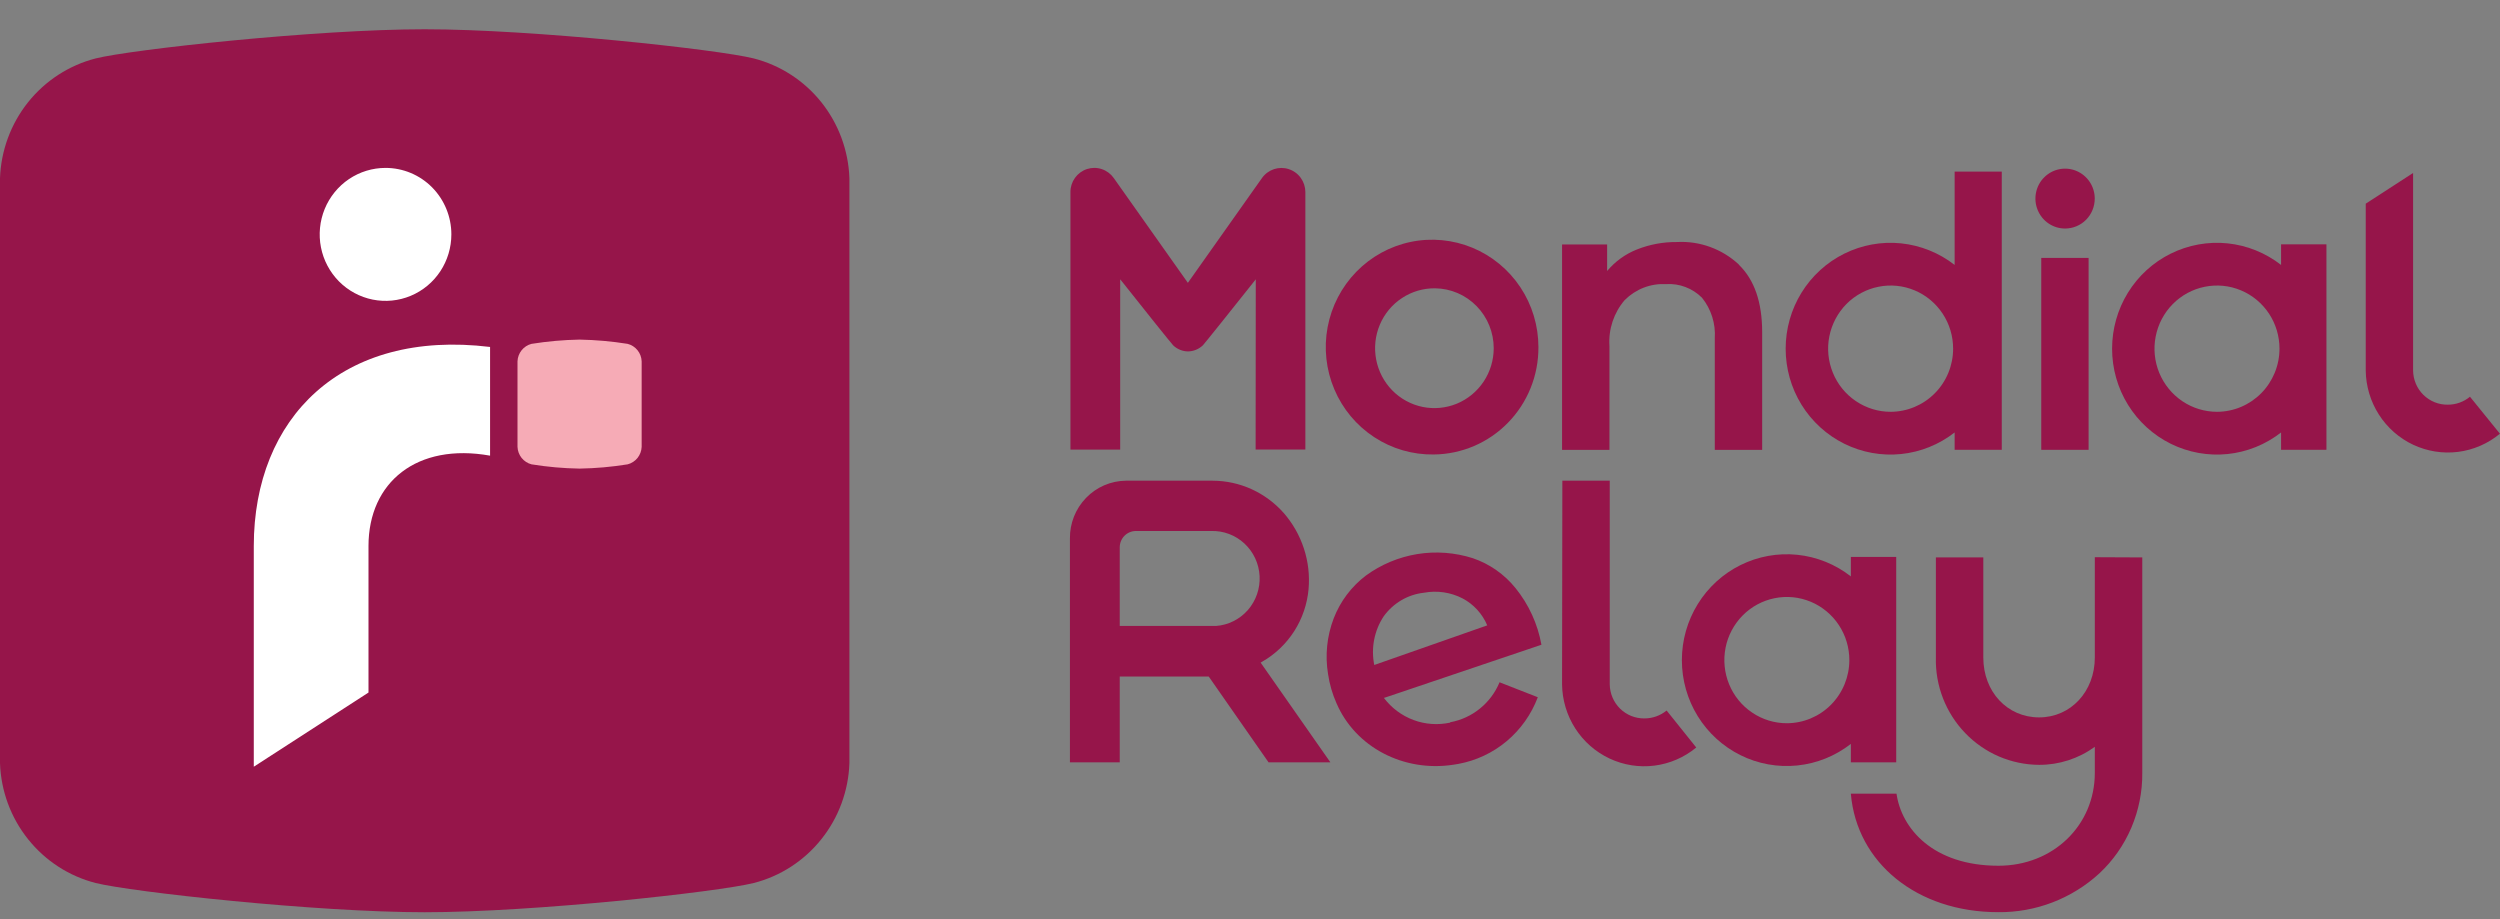 <svg width="68" height="25" viewBox="0 0 68 25" fill="none" xmlns="http://www.w3.org/2000/svg">
<rect x="0" y="0" width="68" height="25" fill="#808080" stroke="none"/>
<path d="M0 20.759C0.026 21.514 0.294 22.24 0.764 22.827C1.233 23.415 1.879 23.833 2.603 24.018C3.575 24.261 8.587 24.813 11.551 24.813C14.515 24.813 19.529 24.261 20.501 24.018C21.226 23.833 21.871 23.415 22.34 22.827C22.81 22.24 23.078 21.514 23.104 20.759V4.848C23.078 4.093 22.809 3.368 22.34 2.78C21.871 2.193 21.225 1.775 20.501 1.589C19.529 1.346 14.518 0.796 11.551 0.796C8.585 0.796 3.575 1.346 2.603 1.589C1.879 1.775 1.234 2.193 0.764 2.78C0.295 3.368 0.027 4.093 0 4.848V20.759Z" fill="#96154A"/>
<path d="M13.33 12.394C11.345 12.038 10.023 13.111 10.023 14.853V18.837L6.903 20.855V14.853C6.903 11.37 9.291 8.946 13.33 9.437V12.394Z" fill="white"/>
<path d="M12.277 6.375C12.277 6.733 12.172 7.083 11.976 7.38C11.779 7.678 11.499 7.91 11.172 8.046C10.845 8.183 10.485 8.219 10.137 8.149C9.79 8.079 9.471 7.907 9.22 7.654C8.97 7.401 8.799 7.079 8.73 6.728C8.661 6.377 8.697 6.014 8.832 5.683C8.968 5.353 9.197 5.07 9.492 4.871C9.786 4.673 10.132 4.567 10.486 4.567C10.961 4.567 11.417 4.757 11.753 5.096C12.089 5.436 12.277 5.896 12.277 6.375Z" fill="white"/>
<path d="M14.076 12.154C14.08 12.264 14.12 12.37 14.188 12.456C14.257 12.541 14.351 12.603 14.457 12.63C14.889 12.7 15.326 12.739 15.764 12.746C16.202 12.739 16.639 12.7 17.072 12.63C17.178 12.603 17.272 12.541 17.341 12.456C17.409 12.37 17.449 12.264 17.453 12.154V9.828C17.449 9.718 17.41 9.612 17.341 9.527C17.272 9.441 17.178 9.38 17.072 9.353C16.639 9.284 16.202 9.245 15.764 9.237C15.326 9.245 14.889 9.284 14.457 9.353C14.351 9.38 14.257 9.441 14.188 9.527C14.12 9.612 14.08 9.718 14.076 9.828V12.154Z" fill="#F6ABB6"/>
<path d="M47.298 7.202C47.72 7.61 47.931 8.221 47.931 9.035V12.237H46.642V9.202C46.669 8.803 46.544 8.408 46.294 8.098C46.166 7.971 46.014 7.871 45.846 7.808C45.678 7.744 45.499 7.716 45.32 7.728C45.112 7.717 44.904 7.749 44.71 7.824C44.516 7.899 44.34 8.014 44.192 8.162C43.896 8.507 43.746 8.956 43.777 9.412V12.237H42.488V6.65H43.714V7.371C43.931 7.112 44.208 6.911 44.521 6.787C44.87 6.648 45.242 6.579 45.618 6.583C45.924 6.567 46.23 6.613 46.518 6.718C46.806 6.823 47.07 6.985 47.296 7.194" fill="#96154A"/>
<path d="M38.997 12.362C38.423 12.37 37.86 12.207 37.379 11.891C36.897 11.576 36.52 11.123 36.294 10.59C36.068 10.057 36.005 9.468 36.111 8.899C36.218 8.329 36.49 7.805 36.892 7.392C37.295 6.979 37.81 6.696 38.372 6.58C38.934 6.463 39.518 6.519 40.049 6.738C40.58 6.958 41.034 7.332 41.354 7.813C41.674 8.295 41.845 8.861 41.845 9.441C41.85 10.209 41.553 10.949 41.019 11.496C40.486 12.044 39.758 12.355 38.997 12.362ZM39.035 7.842C38.716 7.838 38.402 7.93 38.134 8.107C37.866 8.283 37.656 8.536 37.531 8.833C37.406 9.131 37.371 9.459 37.431 9.776C37.491 10.094 37.643 10.386 37.867 10.616C38.092 10.846 38.38 11.003 38.693 11.068C39.007 11.132 39.332 11.101 39.628 10.979C39.924 10.856 40.177 10.647 40.355 10.379C40.534 10.11 40.629 9.794 40.629 9.471C40.629 9.043 40.462 8.631 40.163 8.326C39.865 8.021 39.46 7.847 39.035 7.842Z" fill="#96154A"/>
<path d="M51.577 20.735V15.148H50.343V15.678C49.921 15.348 49.416 15.145 48.886 15.09C48.355 15.036 47.82 15.133 47.342 15.37C46.863 15.607 46.46 15.976 46.178 16.433C45.896 16.89 45.747 17.417 45.747 17.956C45.747 18.494 45.896 19.022 46.178 19.479C46.46 19.936 46.863 20.304 47.342 20.541C47.82 20.779 48.355 20.875 48.886 20.821C49.416 20.767 49.921 20.563 50.343 20.234V20.735H51.577ZM48.602 19.672C48.266 19.672 47.937 19.571 47.658 19.382C47.378 19.194 47.16 18.926 47.032 18.612C46.903 18.298 46.87 17.953 46.935 17.62C47 17.287 47.163 16.981 47.4 16.741C47.638 16.5 47.941 16.337 48.27 16.271C48.601 16.204 48.942 16.238 49.253 16.368C49.563 16.498 49.829 16.718 50.016 17.001C50.203 17.283 50.302 17.615 50.302 17.955C50.302 18.41 50.122 18.846 49.804 19.168C49.485 19.49 49.053 19.671 48.602 19.672Z" fill="#96154A"/>
<path d="M62.045 6.646V7.206C61.623 6.877 61.118 6.674 60.588 6.619C60.057 6.565 59.523 6.662 59.044 6.899C58.565 7.136 58.162 7.504 57.88 7.961C57.598 8.418 57.449 8.946 57.449 9.485C57.449 10.023 57.598 10.551 57.88 11.008C58.162 11.465 58.565 11.833 59.044 12.07C59.523 12.307 60.057 12.404 60.588 12.35C61.118 12.296 61.623 12.092 62.045 11.763V12.235H63.279V6.646H62.045ZM60.304 11.201C59.968 11.201 59.639 11.101 59.359 10.912C59.08 10.724 58.862 10.456 58.732 10.142C58.603 9.828 58.569 9.483 58.635 9.15C58.7 8.817 58.862 8.51 59.1 8.27C59.337 8.03 59.64 7.866 59.97 7.8C60.3 7.733 60.642 7.767 60.953 7.897C61.264 8.027 61.529 8.247 61.716 8.529C61.903 8.812 62.002 9.144 62.002 9.484C62.002 9.938 61.823 10.374 61.505 10.696C61.186 11.018 60.755 11.2 60.304 11.201Z" fill="#96154A"/>
<path d="M39.445 19.655C39.112 19.727 38.766 19.703 38.447 19.584C38.127 19.465 37.848 19.256 37.642 18.983L37.706 18.963L41.927 17.537C41.825 16.972 41.583 16.442 41.223 15.997C40.919 15.62 40.515 15.337 40.058 15.182C39.57 15.027 39.053 14.989 38.548 15.071C38.043 15.154 37.564 15.354 37.15 15.657C36.757 15.956 36.454 16.359 36.276 16.822C36.092 17.303 36.039 17.825 36.123 18.334C36.163 18.606 36.239 18.872 36.351 19.124C36.863 20.321 38.176 21.01 39.535 20.8L39.669 20.778C40.152 20.689 40.606 20.476 40.984 20.158C41.362 19.84 41.654 19.429 41.828 18.965L40.788 18.558C40.672 18.838 40.488 19.084 40.253 19.274C40.019 19.464 39.741 19.592 39.445 19.645V19.655ZM37.38 18.087C37.334 17.86 37.333 17.627 37.377 17.4C37.421 17.173 37.509 16.957 37.636 16.765C37.764 16.587 37.928 16.437 38.117 16.326C38.306 16.215 38.516 16.146 38.733 16.122C39.09 16.056 39.458 16.11 39.781 16.276C40.082 16.435 40.319 16.694 40.453 17.01L37.382 18.087H37.38Z" fill="#96154A"/>
<path d="M42.488 18.613C42.493 19.038 42.617 19.453 42.845 19.81C43.073 20.167 43.397 20.451 43.778 20.631C44.16 20.811 44.583 20.878 45.001 20.825C45.418 20.772 45.813 20.601 46.138 20.332L45.332 19.326C45.161 19.466 44.947 19.542 44.727 19.541C44.48 19.544 44.242 19.448 44.065 19.274C43.889 19.1 43.788 18.862 43.785 18.613V13.075H42.496L42.488 18.613Z" fill="#96154A"/>
<path d="M67.183 10.791C67.013 10.932 66.798 11.009 66.578 11.007C66.456 11.009 66.334 10.986 66.221 10.94C66.107 10.894 66.004 10.826 65.916 10.74C65.829 10.654 65.759 10.551 65.711 10.437C65.663 10.324 65.638 10.202 65.636 10.078V4.705L64.348 5.54V10.078C64.353 10.503 64.477 10.918 64.705 11.275C64.933 11.632 65.256 11.917 65.638 12.097C66.019 12.276 66.443 12.344 66.861 12.291C67.278 12.238 67.672 12.067 67.998 11.797L67.183 10.791Z" fill="#96154A"/>
<path d="M34.153 12.227H35.506V5.222C35.505 5.084 35.461 4.949 35.38 4.837C35.299 4.725 35.184 4.642 35.053 4.6C34.922 4.557 34.782 4.558 34.651 4.601C34.521 4.645 34.407 4.729 34.327 4.841L32.31 7.693L30.293 4.841C30.213 4.728 30.1 4.644 29.969 4.6C29.838 4.556 29.697 4.556 29.566 4.598C29.435 4.641 29.321 4.725 29.24 4.837C29.159 4.95 29.115 5.085 29.116 5.224V12.229H30.469V7.597L30.553 7.701C31.074 8.359 31.866 9.351 31.911 9.394C32.02 9.498 32.164 9.557 32.314 9.559C32.464 9.556 32.608 9.497 32.717 9.394C32.76 9.351 33.552 8.359 34.075 7.701L34.157 7.597L34.153 12.227Z" fill="#96154A"/>
<path d="M56.81 7.015H55.522V12.235H56.81V7.015Z" fill="#96154A"/>
<path d="M56.977 5.402C56.977 5.24 56.93 5.083 56.841 4.949C56.752 4.815 56.626 4.711 56.479 4.649C56.332 4.587 56.169 4.571 56.013 4.603C55.856 4.634 55.713 4.712 55.6 4.826C55.487 4.939 55.41 5.085 55.379 5.243C55.348 5.401 55.364 5.565 55.425 5.713C55.486 5.862 55.59 5.99 55.722 6.079C55.855 6.169 56.011 6.216 56.17 6.216C56.384 6.216 56.589 6.131 56.741 5.978C56.892 5.825 56.977 5.618 56.977 5.402Z" fill="#96154A"/>
<path d="M56.979 15.156V17.883C56.979 18.806 56.328 19.513 55.463 19.513C54.598 19.513 53.946 18.816 53.946 17.883V15.162H52.656V17.883C52.646 18.262 52.712 18.639 52.849 18.992C52.986 19.345 53.191 19.667 53.453 19.939C53.714 20.211 54.026 20.427 54.371 20.576C54.717 20.724 55.088 20.802 55.463 20.804C56.007 20.806 56.538 20.634 56.979 20.313V21.022C56.979 22.448 55.848 23.548 54.358 23.548C52.571 23.548 51.718 22.529 51.585 21.588H50.343C50.502 23.472 52.145 24.811 54.35 24.811C55.368 24.822 56.353 24.445 57.106 23.753C57.478 23.405 57.773 22.982 57.973 22.512C58.173 22.041 58.275 21.534 58.27 21.022V15.162L56.979 15.156Z" fill="#96154A"/>
<path d="M53.166 4.667V7.206C52.744 6.877 52.239 6.674 51.709 6.619C51.178 6.565 50.644 6.662 50.165 6.899C49.687 7.136 49.283 7.504 49.001 7.961C48.719 8.418 48.57 8.946 48.57 9.485C48.57 10.023 48.719 10.551 49.001 11.008C49.283 11.465 49.687 11.833 50.165 12.07C50.644 12.307 51.178 12.404 51.709 12.35C52.239 12.296 52.744 12.092 53.166 11.763V12.235H54.448V4.667H53.166ZM51.425 11.201C51.089 11.201 50.761 11.1 50.481 10.911C50.201 10.723 49.983 10.454 49.855 10.141C49.726 9.827 49.692 9.482 49.758 9.149C49.824 8.816 49.986 8.51 50.223 8.269C50.461 8.029 50.764 7.866 51.094 7.8C51.423 7.733 51.765 7.767 52.076 7.897C52.387 8.027 52.652 8.247 52.839 8.53C53.026 8.812 53.125 9.144 53.125 9.484C53.125 9.939 52.946 10.375 52.627 10.697C52.308 11.019 51.876 11.2 51.425 11.201Z" fill="#96154A"/>
<path d="M34.504 20.735H36.186L34.29 18.024L34.333 17.997C34.685 17.796 34.983 17.511 35.203 17.168C35.422 16.825 35.556 16.433 35.593 16.026C35.626 15.652 35.583 15.276 35.466 14.92C35.35 14.564 35.163 14.235 34.918 13.954C34.675 13.679 34.377 13.458 34.044 13.306C33.712 13.155 33.351 13.076 32.986 13.075H30.622C30.214 13.08 29.825 13.248 29.54 13.543C29.255 13.838 29.097 14.235 29.102 14.647V20.735H30.457V18.401H32.877L34.504 20.735ZM30.503 17.026H30.457V14.891C30.456 14.774 30.501 14.661 30.582 14.577C30.663 14.493 30.774 14.445 30.89 14.443H32.939C33.275 14.432 33.601 14.554 33.848 14.783C34.095 15.012 34.243 15.329 34.261 15.668C34.279 16.006 34.164 16.338 33.943 16.592C33.721 16.846 33.409 17.002 33.074 17.026H30.503Z" fill="#96154A"/>
</svg>
